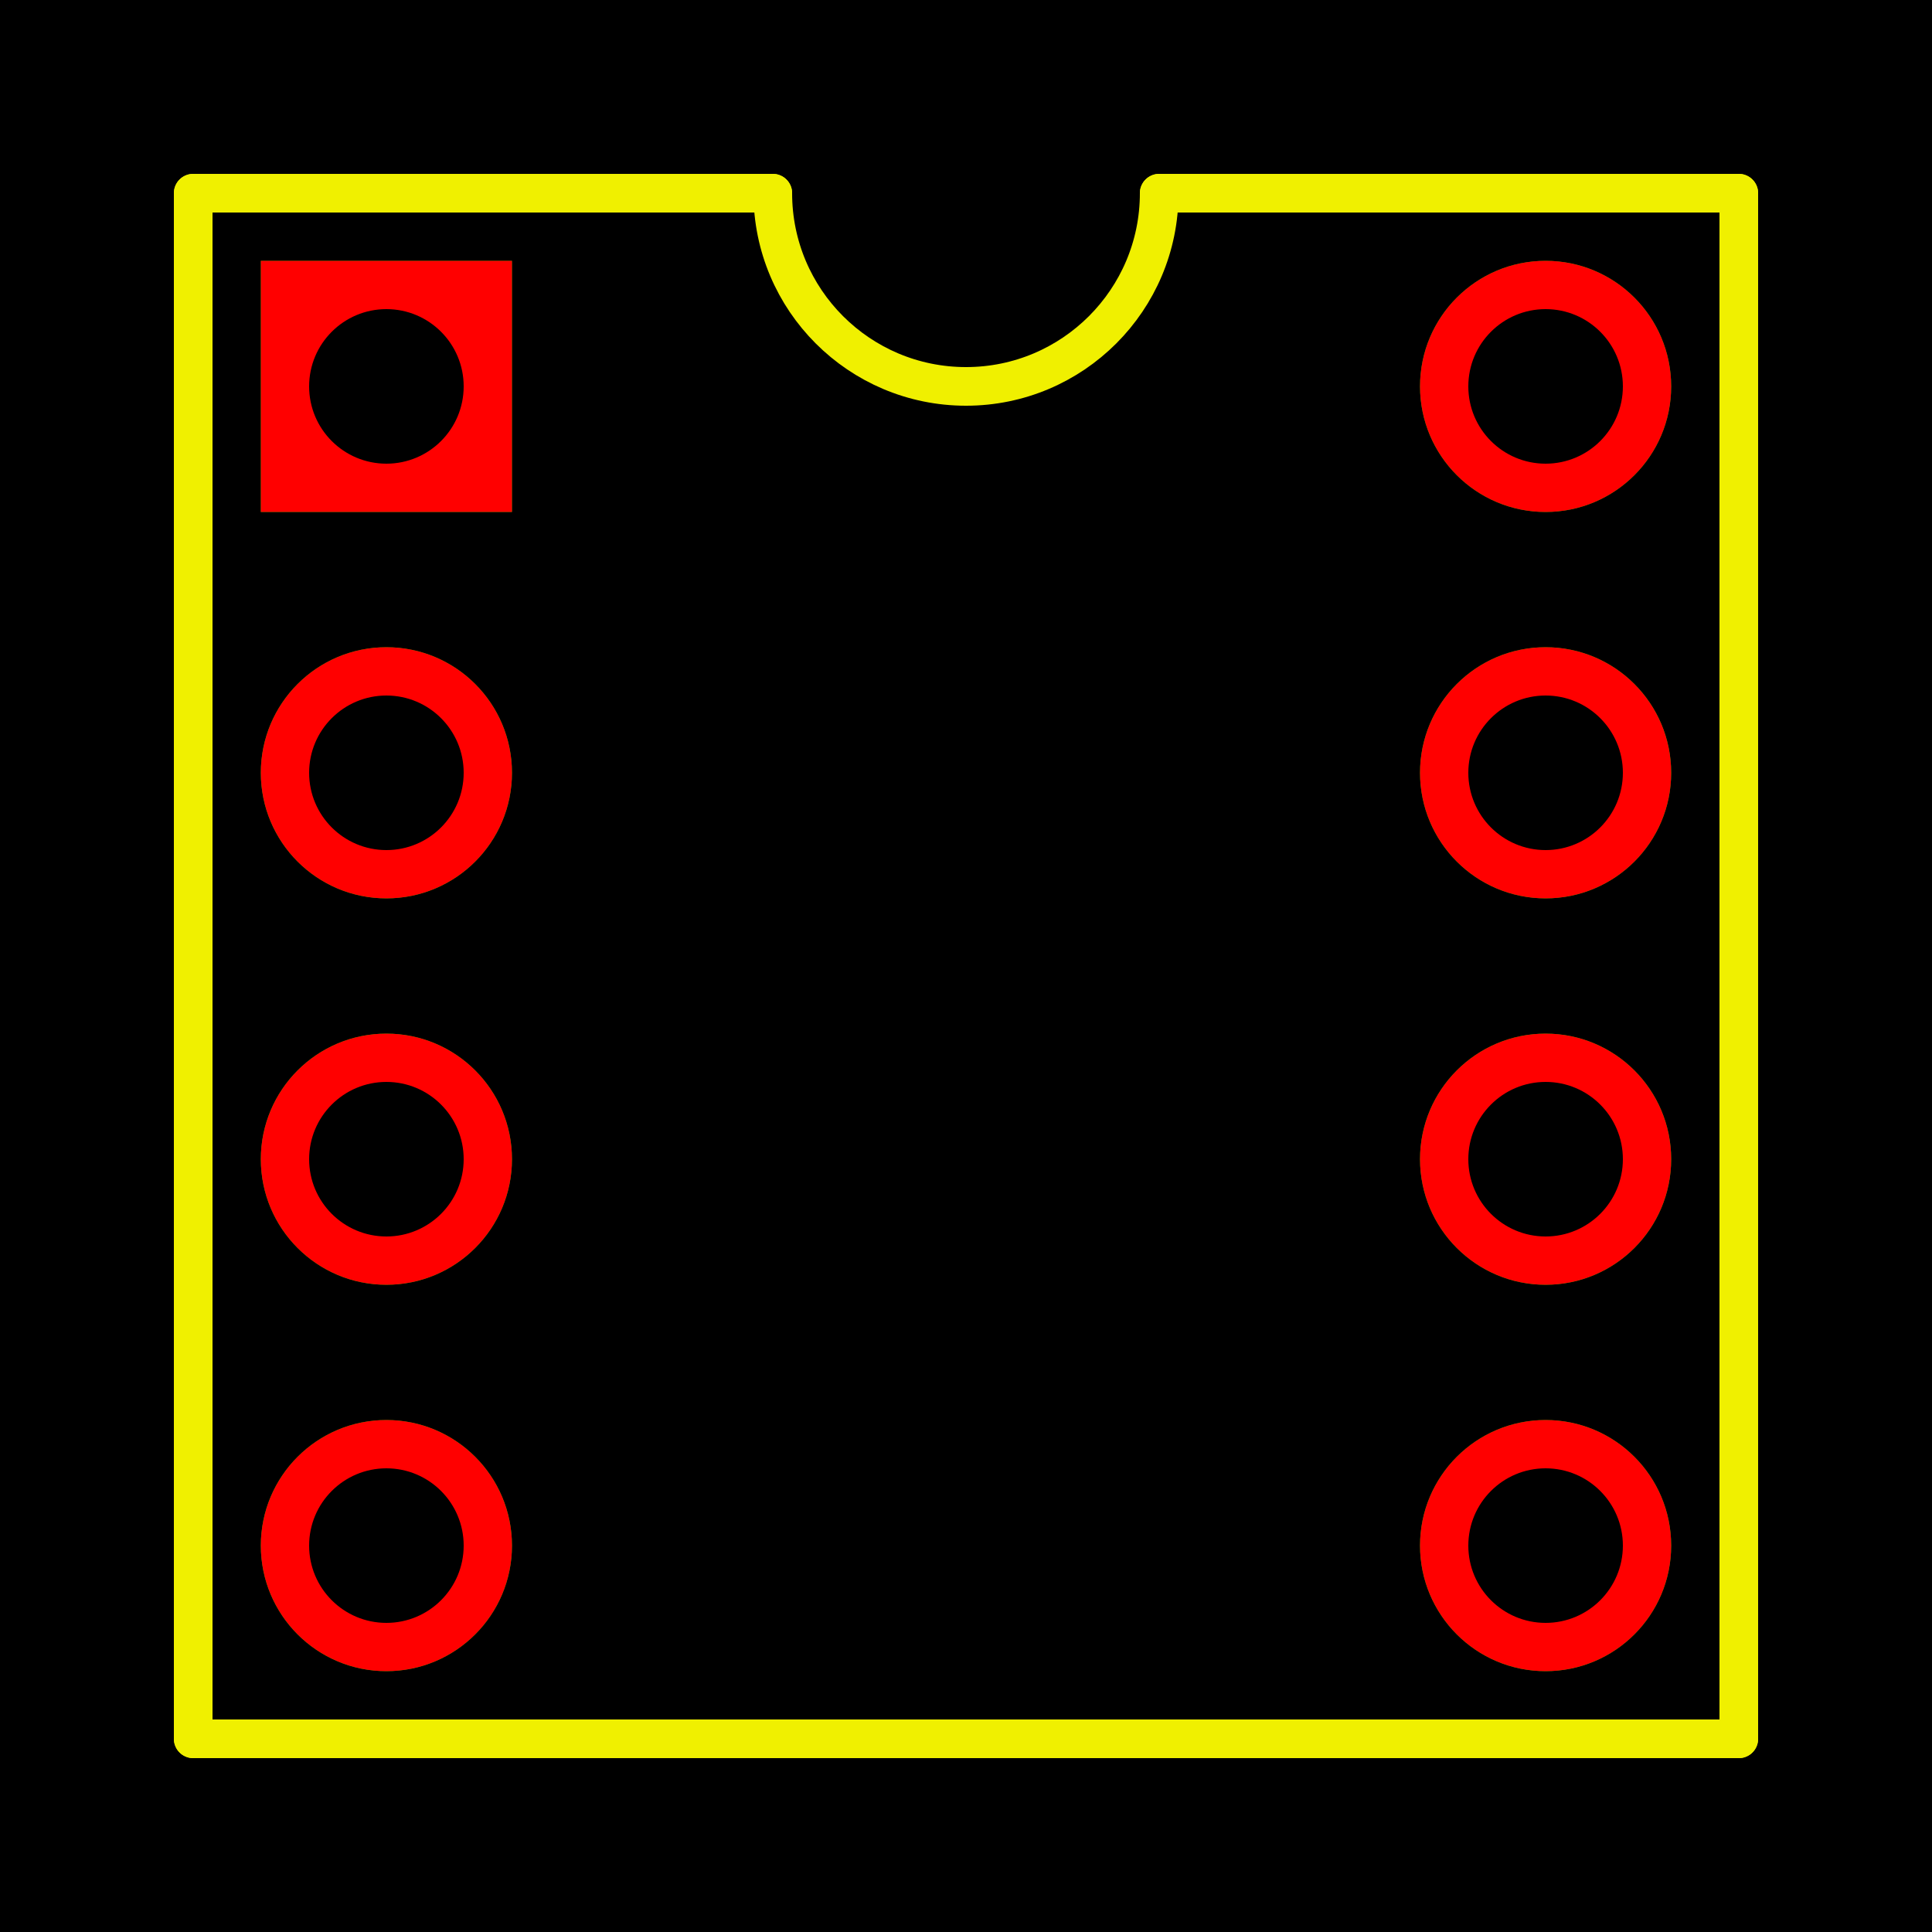 <?xml version="1.0" encoding="UTF-8" standalone="no"?>
<svg
   xmlns:dc="http://purl.org/dc/elements/1.1/"
   xmlns:cc="http://creativecommons.org/ns#"
   xmlns:rdf="http://www.w3.org/1999/02/22-rdf-syntax-ns#"
   xmlns:svg="http://www.w3.org/2000/svg"
   xmlns="http://www.w3.org/2000/svg"
   xmlns:sodipodi="http://sodipodi.sourceforge.net/DTD/sodipodi-0.dtd"
   xmlns:inkscape="http://www.inkscape.org/namespaces/inkscape"
   width="12.7mm"
   height="12.7mm"
   viewBox="0 0 500 500"
   version="1.2"
   id="svg2622"
   sodipodi:docname="cpcb.svg"
   inkscape:version="0.92.3 (2405546, 2018-03-11)"
   inkscape:export-filename="/home/wagenaar/progs/cschem/cschem/cpcb/cpcb.png"
   inkscape:export-xdpi="256"
   inkscape:export-ydpi="256">
  <sodipodi:namedview
     pagecolor="#ffffff"
     bordercolor="#666666"
     borderopacity="1"
     objecttolerance="10"
     gridtolerance="10"
     guidetolerance="10"
     inkscape:pageopacity="0"
     inkscape:pageshadow="2"
     inkscape:window-width="1902"
     inkscape:window-height="894"
     id="namedview2624"
     showgrid="false"
     inkscape:zoom="13.916667"
     inkscape:cx="24"
     inkscape:cy="24"
     inkscape:window-x="0"
     inkscape:window-y="0"
     inkscape:window-maximized="0"
     inkscape:current-layer="svg2622" />
  <title
     id="title2500">PCB Component</title>
  <desc
     id="desc2502">Generated by CPCB</desc>
  <defs
     id="defs2504" />
  <g
     id="g2620"
     stroke-linejoin="bevel"
     stroke-linecap="square"
     stroke-width="1"
     stroke="black"
     fill-rule="evenodd"
     fill="none">
    <g
       transform="matrix(1,0,0,1,-1100,-900)"
       font-size="152.778"
       font-weight="400"
       font-style="normal"
       id="g2508"
       font-family="Sans"
       stroke="none"
       fill-opacity="1"
       fill="#000000">
      <rect
         x="1100"
         y="900"
         width="500"
         height="500"
         id="rect2506" />
    </g>
    <g
       transform="matrix(1,0,0,1,-1100,-900)"
       font-size="152.778"
       font-weight="400"
       font-style="normal"
       id="g2512"
       font-family="Sans"
       stroke="none"
       fill-opacity="1"
       fill="#00b400">
      <circle
         cx="1500"
         cy="1300"
         r="32.5"
         id="circle2510" />
    </g>
    <g
       transform="matrix(1,0,0,1,-1100,-900)"
       font-size="152.778"
       font-weight="400"
       font-style="normal"
       id="g2516"
       font-family="Sans"
       stroke="none"
       fill-opacity="1"
       fill="#00b400">
      <circle
         cx="1200"
         cy="1200"
         r="32.5"
         id="circle2514" />
    </g>
    <g
       transform="matrix(1,0,0,1,-1100,-900)"
       font-size="152.778"
       font-weight="400"
       font-style="normal"
       id="g2520"
       font-family="Sans"
       stroke="none"
       fill-opacity="1"
       fill="#00b400">
      <circle
         cx="1200"
         cy="1100"
         r="32.5"
         id="circle2518" />
    </g>
    <g
       transform="matrix(1,0,0,1,-1100,-900)"
       font-size="152.778"
       font-weight="400"
       font-style="normal"
       id="g2524"
       font-family="Sans"
       stroke="none"
       fill-opacity="1"
       fill="#00b400">
      <rect
         x="1167.5"
         y="967.5"
         width="65"
         height="65"
         id="rect2522" />
    </g>
    <g
       transform="matrix(1,0,0,1,-1100,-900)"
       font-size="152.778"
       font-weight="400"
       font-style="normal"
       id="g2528"
       font-family="Sans"
       stroke="none"
       fill-opacity="1"
       fill="#00b400">
      <circle
         cx="1500"
         cy="1200"
         r="32.5"
         id="circle2526" />
    </g>
    <g
       transform="matrix(1,0,0,1,-1100,-900)"
       font-size="152.778"
       font-weight="400"
       font-style="normal"
       id="g2532"
       font-family="Sans"
       stroke="none"
       fill-opacity="1"
       fill="#00b400">
      <circle
         cx="1500"
         cy="1100"
         r="32.5"
         id="circle2530" />
    </g>
    <g
       transform="matrix(1,0,0,1,-1100,-900)"
       font-size="152.778"
       font-weight="400"
       font-style="normal"
       id="g2536"
       font-family="Sans"
       stroke="none"
       fill-opacity="1"
       fill="#00b400">
      <circle
         cx="1500"
         cy="1000"
         r="32.5"
         id="circle2534" />
    </g>
    <g
       transform="matrix(1,0,0,1,-1100,-900)"
       font-size="152.778"
       font-weight="400"
       font-style="normal"
       id="g2540"
       font-family="Sans"
       stroke="none"
       fill-opacity="1"
       fill="#00b400">
      <circle
         cx="1200"
         cy="1300"
         r="32.5"
         id="circle2538" />
    </g>
    <g
       transform="matrix(1,0,0,1,-1100,-900)"
       font-size="152.778"
       font-weight="400"
       font-style="normal"
       id="g2544"
       font-family="Sans"
       stroke="none"
       fill-opacity="1"
       fill="#ff0000">
      <circle
         cx="1500"
         cy="1300"
         r="32.5"
         id="circle2542" />
    </g>
    <g
       transform="matrix(1,0,0,1,-1100,-900)"
       font-size="152.778"
       font-weight="400"
       font-style="normal"
       id="g2548"
       font-family="Sans"
       stroke="none"
       fill-opacity="1"
       fill="#ff0000">
      <circle
         cx="1200"
         cy="1200"
         r="32.5"
         id="circle2546" />
    </g>
    <g
       transform="matrix(1,0,0,1,-1100,-900)"
       font-size="152.778"
       font-weight="400"
       font-style="normal"
       id="g2552"
       font-family="Sans"
       stroke="none"
       fill-opacity="1"
       fill="#ff0000">
      <circle
         cx="1200"
         cy="1100"
         r="32.5"
         id="circle2550" />
    </g>
    <g
       transform="matrix(1,0,0,1,-1100,-900)"
       font-size="152.778"
       font-weight="400"
       font-style="normal"
       id="g2556"
       font-family="Sans"
       stroke="none"
       fill-opacity="1"
       fill="#ff0000">
      <rect
         x="1167.5"
         y="967.5"
         width="65"
         height="65"
         id="rect2554" />
    </g>
    <g
       transform="matrix(1,0,0,1,-1100,-900)"
       font-size="152.778"
       font-weight="400"
       font-style="normal"
       id="g2560"
       font-family="Sans"
       stroke="none"
       fill-opacity="1"
       fill="#ff0000">
      <circle
         cx="1500"
         cy="1200"
         r="32.5"
         id="circle2558" />
    </g>
    <g
       transform="matrix(1,0,0,1,-1100,-900)"
       font-size="152.778"
       font-weight="400"
       font-style="normal"
       id="g2564"
       font-family="Sans"
       stroke="none"
       fill-opacity="1"
       fill="#ff0000">
      <circle
         cx="1500"
         cy="1100"
         r="32.5"
         id="circle2562" />
    </g>
    <g
       transform="matrix(1,0,0,1,-1100,-900)"
       font-size="152.778"
       font-weight="400"
       font-style="normal"
       id="g2568"
       font-family="Sans"
       stroke="none"
       fill-opacity="1"
       fill="#ff0000">
      <circle
         cx="1500"
         cy="1000"
         r="32.5"
         id="circle2566" />
    </g>
    <g
       transform="matrix(1,0,0,1,-1100,-900)"
       font-size="152.778"
       font-weight="400"
       font-style="normal"
       id="g2572"
       font-family="Sans"
       stroke="none"
       fill-opacity="1"
       fill="#ff0000">
      <circle
         cx="1200"
         cy="1300"
         r="32.5"
         id="circle2570" />
    </g>
    <g
       transform="matrix(1,0,0,1,-1100,-900)"
       font-size="152.778"
       font-weight="400"
       font-style="normal"
       id="g2576"
       font-family="Sans"
       stroke="none"
       fill-opacity="1"
       fill="#000000">
      <circle
         cx="1500"
         cy="1300"
         r="20"
         id="circle2574" />
    </g>
    <g
       transform="matrix(1,0,0,1,-1100,-900)"
       font-size="152.778"
       font-weight="400"
       font-style="normal"
       id="g2580"
       font-family="Sans"
       stroke="none"
       fill-opacity="1"
       fill="#000000">
      <circle
         cx="1200"
         cy="1200"
         r="20"
         id="circle2578" />
    </g>
    <g
       transform="matrix(1,0,0,1,-1100,-900)"
       font-size="152.778"
       font-weight="400"
       font-style="normal"
       id="g2584"
       font-family="Sans"
       stroke="none"
       fill-opacity="1"
       fill="#000000">
      <circle
         cx="1200"
         cy="1100"
         r="20"
         id="circle2582" />
    </g>
    <g
       transform="matrix(1,0,0,1,-1100,-900)"
       font-size="152.778"
       font-weight="400"
       font-style="normal"
       id="g2588"
       font-family="Sans"
       stroke="none"
       fill-opacity="1"
       fill="#000000">
      <circle
         cx="1200"
         cy="1000"
         r="20"
         id="circle2586" />
    </g>
    <g
       transform="matrix(1,0,0,1,-1100,-900)"
       font-size="152.778"
       font-weight="400"
       font-style="normal"
       id="g2592"
       font-family="Sans"
       stroke="none"
       fill-opacity="1"
       fill="#000000">
      <circle
         cx="1500"
         cy="1200"
         r="20"
         id="circle2590" />
    </g>
    <g
       transform="matrix(1,0,0,1,-1100,-900)"
       font-size="152.778"
       font-weight="400"
       font-style="normal"
       id="g2596"
       font-family="Sans"
       stroke="none"
       fill-opacity="1"
       fill="#000000">
      <circle
         cx="1500"
         cy="1100"
         r="20"
         id="circle2594" />
    </g>
    <g
       transform="matrix(1,0,0,1,-1100,-900)"
       font-size="152.778"
       font-weight="400"
       font-style="normal"
       id="g2600"
       font-family="Sans"
       stroke="none"
       fill-opacity="1"
       fill="#000000">
      <circle
         cx="1500"
         cy="1000"
         r="20"
         id="circle2598" />
    </g>
    <g
       transform="matrix(1,0,0,1,-1100,-900)"
       font-size="152.778"
       font-weight="400"
       font-style="normal"
       id="g2604"
       font-family="Sans"
       stroke="none"
       fill-opacity="1"
       fill="#000000">
      <circle
         cx="1200"
         cy="1300"
         r="20"
         id="circle2602" />
    </g>
    <g
       transform="matrix(1,0,0,1,-1100,-900)"
       font-size="152.778"
       font-weight="400"
       font-style="normal"
       id="g2618"
       font-family="Sans"
       stroke-opacity="1"
       stroke-linejoin="bevel"
       stroke-linecap="round"
       stroke-width="10"
       stroke="#f0f000"
       fill="none">
      <path
         d="M1300,950 C1300,977.614 1322.39,1000 1350,1000 C1377.61,1000 1400,977.614 1400,950 "
         id="path2606"
         fill-rule="evenodd"
         vector-effect="none" />
      <polyline
         points="1550,950 1400,950 "
         id="polyline2608"
         fill="none"
         vector-effect="none" />
      <polyline
         points="1550,1350 1550,950 "
         id="polyline2610"
         fill="none"
         vector-effect="none" />
      <polyline
         points="1150,1350 1550,1350 "
         id="polyline2612"
         fill="none"
         vector-effect="none" />
      <polyline
         points="1150,950 1150,1350 "
         id="polyline2614"
         fill="none"
         vector-effect="none" />
      <polyline
         points="1300,950 1150,950 "
         id="polyline2616"
         fill="none"
         vector-effect="none" />
    </g>
  </g>
</svg>
